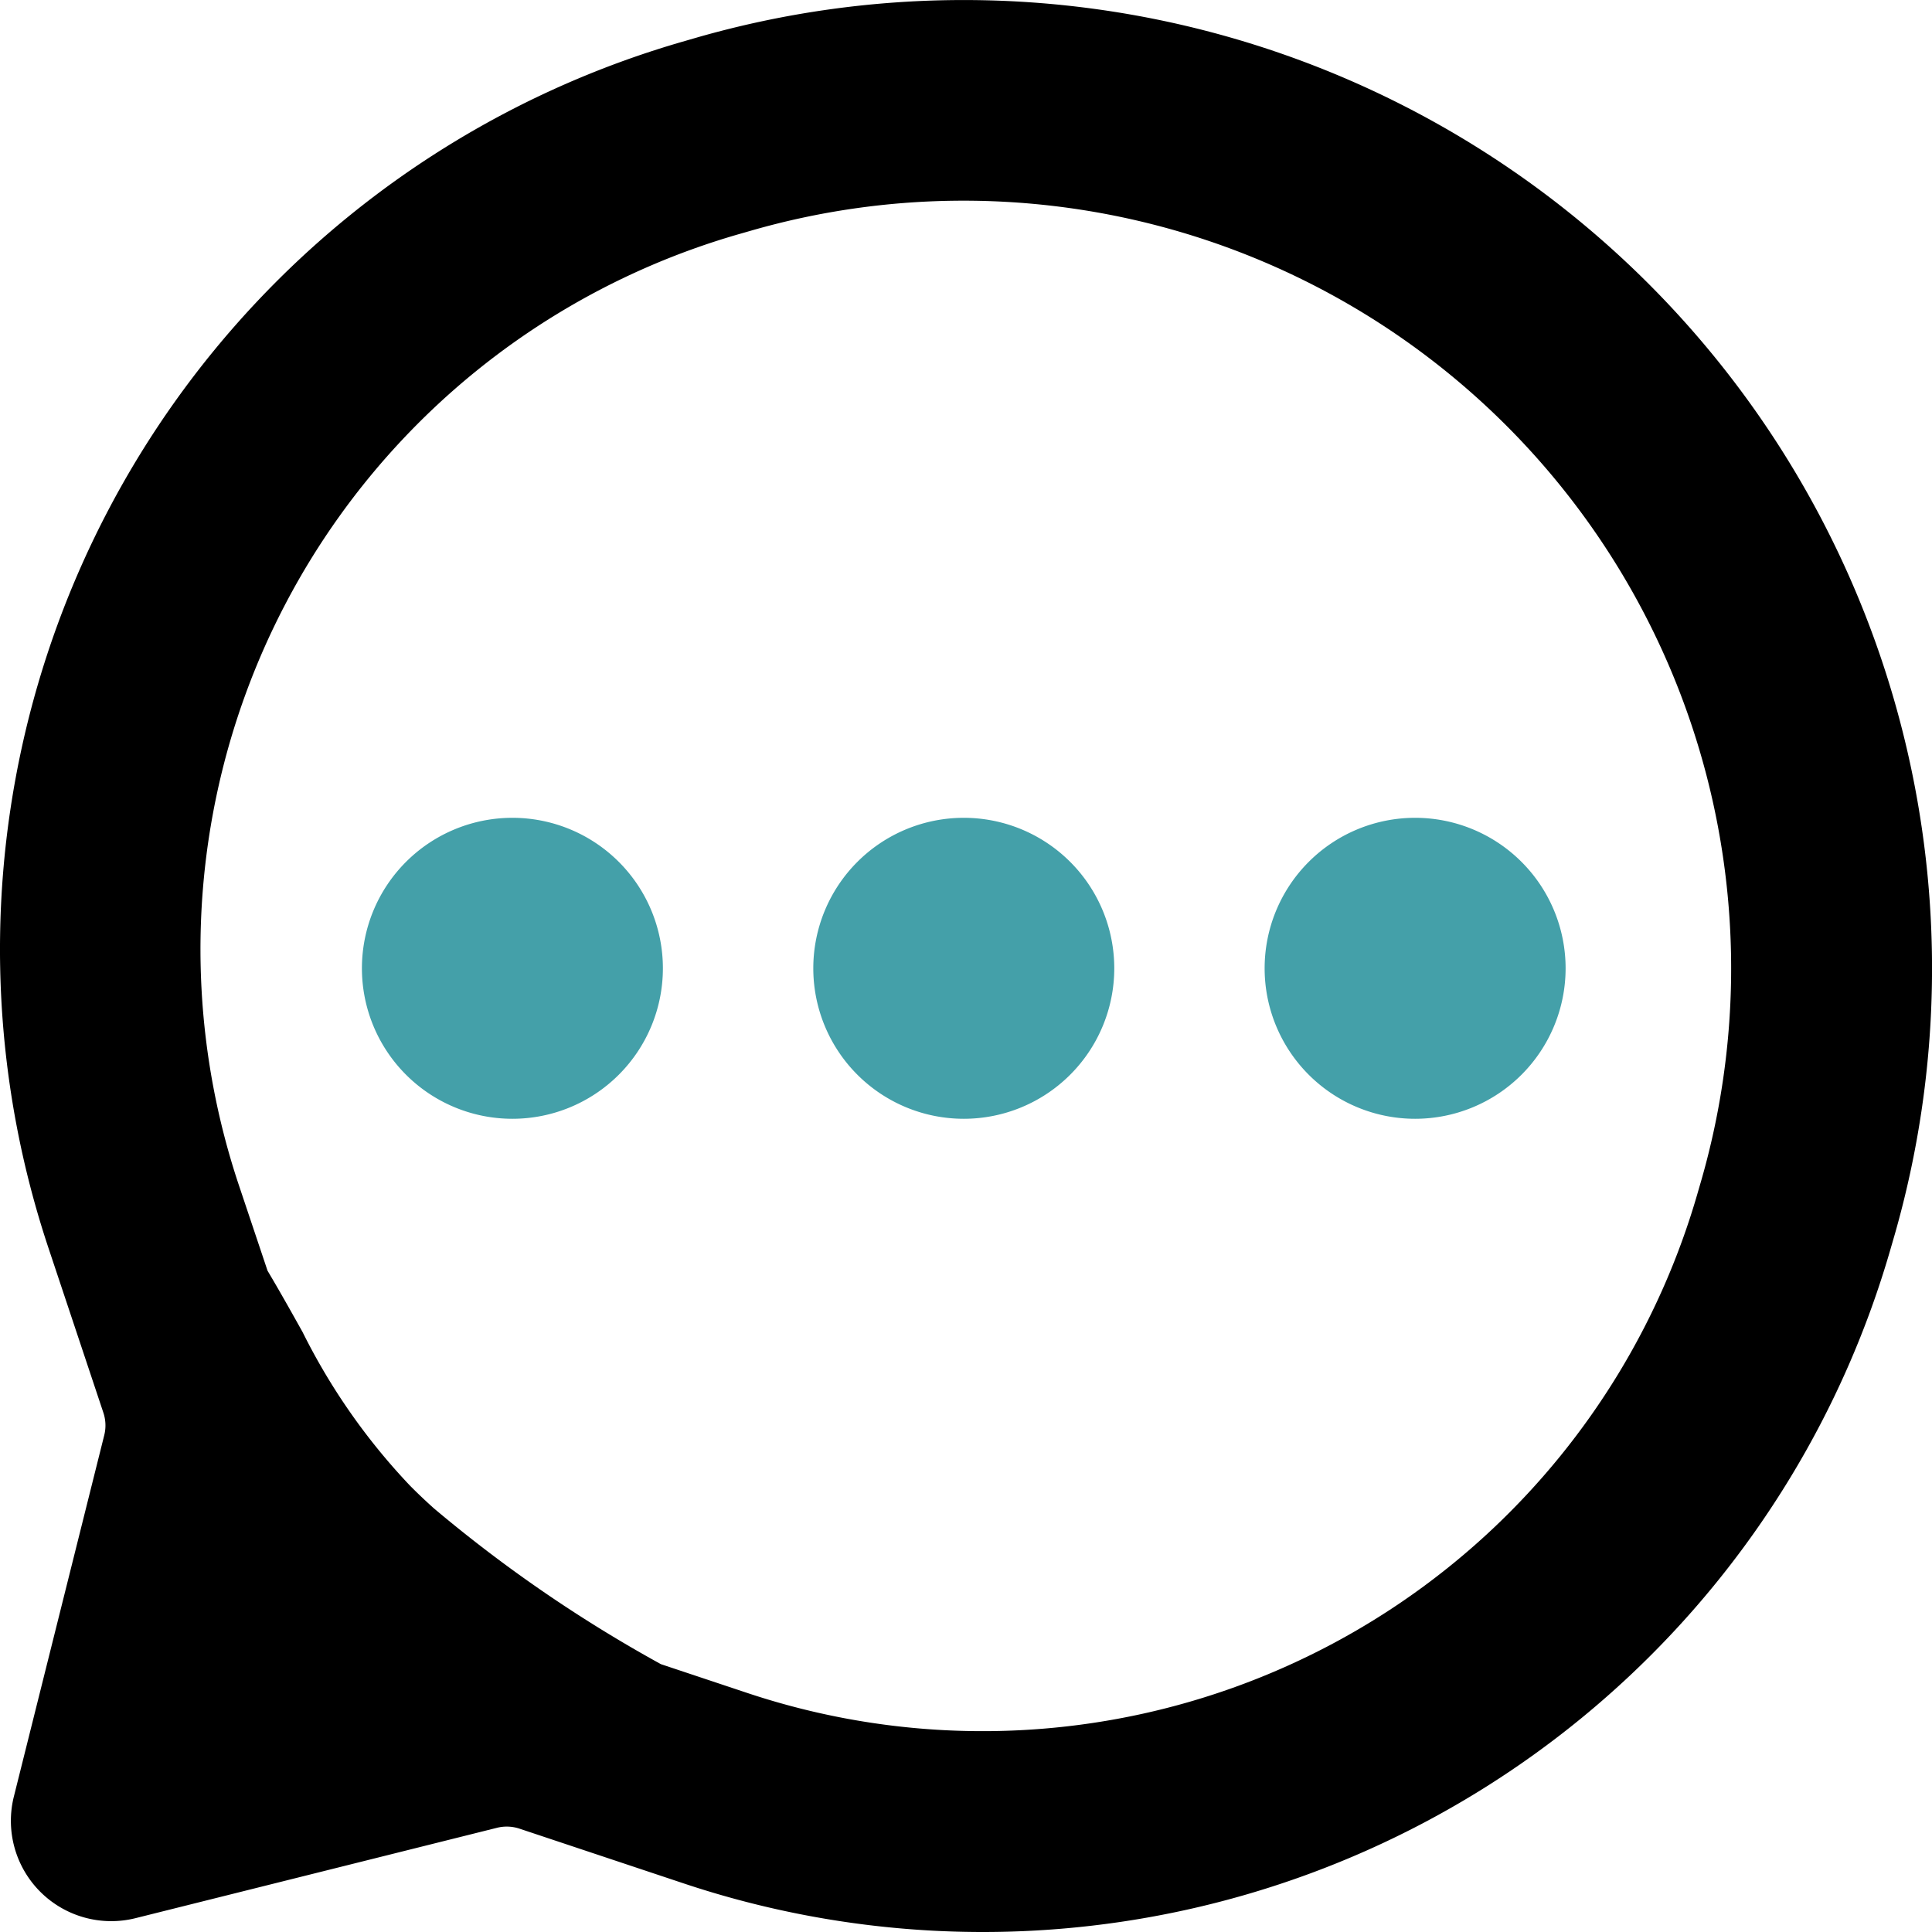 <svg id="Chat" xmlns="http://www.w3.org/2000/svg" width="46.218" height="46.219" viewBox="0 0 46.218 46.219">
  <path id="Path_1047" data-name="Path 1047" d="M31.81,3.238a23.163,23.163,0,0,0-12.727,0l-.3.087A22.6,22.6,0,0,0,3.551,32.2l1.314,3.941a.963.963,0,0,1,.021.538L2.724,45.323a2.4,2.4,0,0,0,2.91,2.91l8.648-2.162a.964.964,0,0,1,.538.021l3.941,1.314A22.6,22.6,0,0,0,47.632,32.177l.087-.3A23.164,23.164,0,0,0,31.81,3.238ZM20.4,7.852a18.365,18.365,0,0,1,22.7,22.7l-.087.3a17.8,17.8,0,0,1-22.74,11.995l-2.07-.69a33.392,33.392,0,0,1-5.435-3.731l0,0q-.129-.116-.249-.229-.165-.155-.317-.309a15.079,15.079,0,0,1-2.571-3.675c-.253-.453-.524-.938-.839-1.469L8.1,30.679A17.8,17.8,0,0,1,20.1,7.938Z" transform="translate(-2.392 -2.346)" fill-rule="evenodd"/>
  <path id="Path_1048" data-name="Path 1048" d="M9.6,17.7A3.6,3.6,0,1,0,6,14.1,3.6,3.6,0,0,0,9.6,17.7Z" transform="translate(2.658 9.064)" fill="#44a0a9"/>
  <path id="Path_1049" data-name="Path 1049" d="M17.7,14.1a3.6,3.6,0,1,1-3.6-3.6A3.6,3.6,0,0,1,17.7,14.1Z" transform="translate(8.956 9.064)" fill="#44a0a9"/>
  <path id="Path_1050" data-name="Path 1050" d="M18.6,17.7A3.6,3.6,0,1,0,15,14.1,3.6,3.6,0,0,0,18.6,17.7Z" transform="translate(15.253 9.064)" fill="#44a0a9"/>
</svg>
